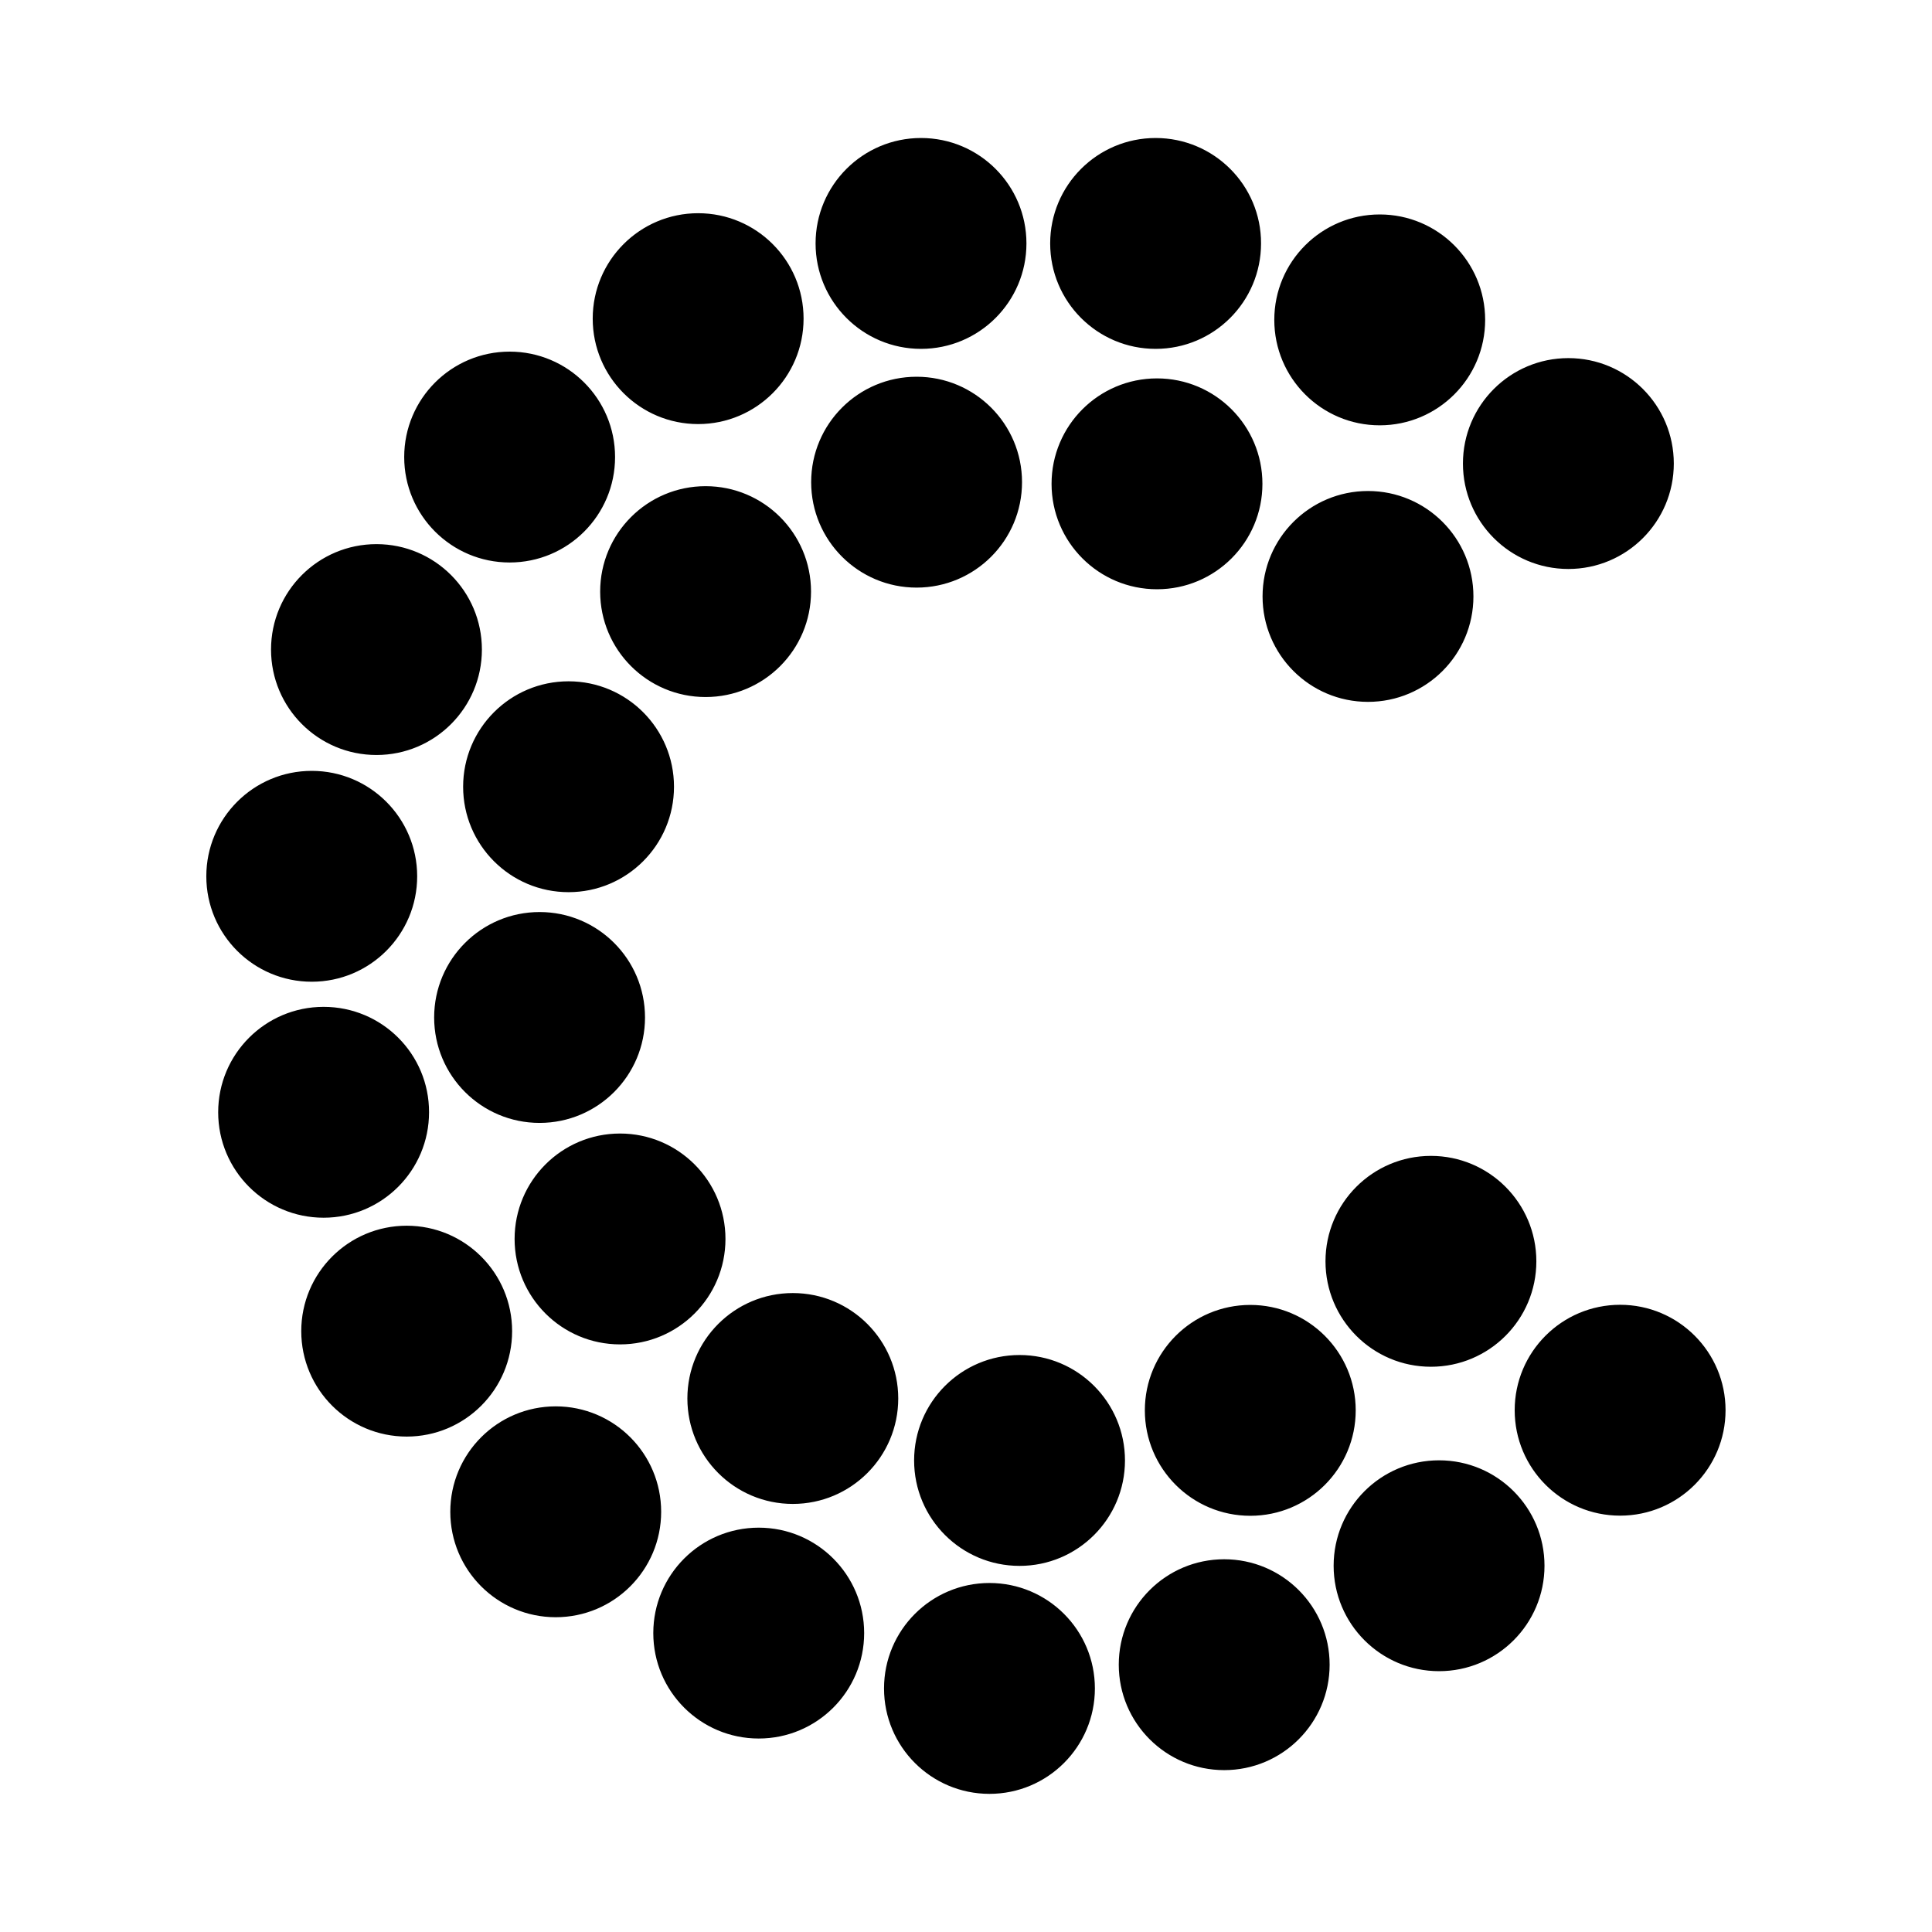 <svg aria-labelledby="brand-coroflot" role="img" focusable="false" aria-hidden="true" xmlns="http://www.w3.org/2000/svg" viewBox="0 0 14 14"><path d="m 10.677,4.322 c 0,0.422 -0.342,0.764 -0.764,0.764 -0.422,0 -0.764,-0.342 -0.764,-0.764 0,-0.422 0.342,-0.764 0.764,-0.764 0.422,0 0.764,0.342 0.764,0.764 z M 9.148,3.506 c 0,0.422 -0.342,0.764 -0.764,0.764 -0.422,0 -0.764,-0.342 -0.764,-0.764 0,-0.422 0.342,-0.764 0.764,-0.764 0.422,0 0.764,0.342 0.764,0.764 z M 7.406,3.494 c 0,0.422 -0.342,0.764 -0.764,0.764 -0.422,0 -0.764,-0.342 -0.764,-0.764 0,-0.422 0.342,-0.764 0.764,-0.764 0.422,0 0.764,0.342 0.764,0.764 z M 5.877,4.287 c 0,0.422 -0.342,0.764 -0.764,0.764 -0.422,0 -0.764,-0.342 -0.764,-0.764 0,-0.422 0.342,-0.764 0.764,-0.764 0.422,0 0.764,0.342 0.764,0.764 z M 4.884,5.701 c 0,0.422 -0.342,0.764 -0.764,0.764 -0.422,0 -0.764,-0.342 -0.764,-0.764 0,-0.422 0.342,-0.764 0.764,-0.764 0.422,0 0.764,0.342 0.764,0.764 z M 4.674,7.373 c 0,0.422 -0.342,0.764 -0.764,0.764 -0.422,0 -0.764,-0.342 -0.764,-0.764 0,-0.422 0.342,-0.764 0.764,-0.764 0.422,-3e-5 0.764,0.342 0.764,0.764 z m 0.583,1.605 c 0,0.422 -0.342,0.764 -0.764,0.764 -0.422,0 -0.764,-0.342 -0.764,-0.764 0,-0.422 0.342,-0.764 0.764,-0.764 0.422,-3e-5 0.764,0.342 0.764,0.764 z m 1.252,1.156 c 0,0.422 -0.342,0.764 -0.764,0.764 -0.422,0 -0.764,-0.342 -0.764,-0.764 0,-0.422 0.342,-0.764 0.764,-0.764 0.422,0 0.764,0.342 0.764,0.764 z m 1.643,0.449 c 0,0.422 -0.342,0.764 -0.764,0.764 -0.422,0 -0.764,-0.342 -0.764,-0.764 0,-0.422 0.342,-0.764 0.764,-0.764 0.422,-3e-5 0.764,0.342 0.764,0.764 z m 1.672,-0.363 c 0,0.422 -0.342,0.764 -0.764,0.764 -0.422,0 -0.764,-0.342 -0.764,-0.764 0,-0.422 0.342,-0.764 0.764,-0.764 0.422,0 0.764,0.342 0.764,0.764 z m 1.309,-1.08 c 0,0.422 -0.342,0.764 -0.764,0.764 -0.422,0 -0.764,-0.342 -0.764,-0.764 0,-0.422 0.342,-0.764 0.764,-0.764 0.422,0 0.764,0.342 0.764,0.764 z m 0.232,-6.545 c -0.422,0 -0.764,0.342 -0.764,0.764 0,0.422 0.342,0.764 0.764,0.764 0.422,0 0.764,-0.342 0.764,-0.764 0,-0.422 -0.342,-0.764 -0.764,-0.764 z M 9.998,1.554 c -0.422,0 -0.764,0.342 -0.764,0.764 0,0.422 0.342,0.764 0.764,0.764 0.422,0 0.764,-0.342 0.764,-0.764 0,-0.422 -0.342,-0.764 -0.764,-0.764 z M 8.374,1 c -0.422,0 -0.764,0.342 -0.764,0.764 0,0.422 0.342,0.764 0.764,0.764 0.422,0 0.764,-0.342 0.764,-0.764 C 9.139,1.342 8.796,1 8.374,1 Z M 6.674,1 c -0.422,0 -0.764,0.342 -0.764,0.764 0,0.422 0.342,0.764 0.764,0.764 0.422,0 0.764,-0.342 0.764,-0.764 C 7.438,1.342 7.096,1 6.674,1 Z M 5.059,1.545 c -0.422,0 -0.764,0.342 -0.764,0.764 0,0.422 0.342,0.764 0.764,0.764 0.422,0 0.764,-0.342 0.764,-0.764 0,-0.422 -0.342,-0.764 -0.764,-0.764 z M 3.693,2.548 c -0.422,0 -0.764,0.342 -0.764,0.764 0,0.422 0.342,0.764 0.764,0.764 0.422,0 0.764,-0.342 0.764,-0.764 0,-0.422 -0.342,-0.764 -0.764,-0.764 z M 2.728,3.943 c -0.422,0 -0.764,0.342 -0.764,0.764 0,0.422 0.342,0.764 0.764,0.764 0.422,0 0.764,-0.342 0.764,-0.764 0,-0.422 -0.342,-0.764 -0.764,-0.764 z M 2.259,5.586 c -0.422,0 -0.764,0.342 -0.764,0.764 0,0.422 0.342,0.764 0.764,0.764 0.422,0 0.764,-0.342 0.764,-0.764 0,-0.422 -0.342,-0.764 -0.764,-0.764 z m 0.086,1.71 c -0.422,0 -0.764,0.342 -0.764,0.764 0,0.422 0.342,0.764 0.764,0.764 0.422,0 0.764,-0.342 0.764,-0.764 C 3.11,7.638 2.768,7.296 2.345,7.296 Z M 2.947,8.882 c -0.422,0 -0.764,0.342 -0.764,0.764 0,0.422 0.342,0.764 0.764,0.764 0.422,0 0.764,-0.342 0.764,-0.764 0,-0.422 -0.342,-0.764 -0.764,-0.764 z m 1.08,1.309 c -0.422,0 -0.764,0.342 -0.764,0.764 0,0.422 0.342,0.764 0.764,0.764 0.422,0 0.764,-0.342 0.764,-0.764 0,-0.422 -0.342,-0.764 -0.764,-0.764 z m 1.471,0.879 c -0.422,0 -0.764,0.342 -0.764,0.764 0,0.422 0.342,0.764 0.764,0.764 0.422,0 0.764,-0.342 0.764,-0.764 0,-0.422 -0.342,-0.764 -0.764,-0.764 z m 1.672,0.401 c -0.422,0 -0.764,0.342 -0.764,0.764 0,0.422 0.342,0.764 0.764,0.764 0.422,0 0.764,-0.342 0.764,-0.764 0,-0.422 -0.342,-0.764 -0.764,-0.764 z m 1.701,-0.172 c -0.422,0 -0.764,0.342 -0.764,0.764 0,0.422 0.342,0.764 0.764,0.764 0.422,0 0.764,-0.342 0.764,-0.764 2.9e-5,-0.422 -0.342,-0.764 -0.764,-0.764 z m 1.557,-0.717 c -0.422,0 -0.764,0.342 -0.764,0.764 0,0.422 0.342,0.764 0.764,0.764 0.422,0 0.764,-0.342 0.764,-0.764 0,-0.422 -0.342,-0.764 -0.764,-0.764 z m 1.312,-1.127 c -0.422,0 -0.764,0.342 -0.764,0.764 0,0.422 0.342,0.764 0.764,0.764 0.422,0 0.764,-0.342 0.764,-0.764 0,-0.422 -0.342,-0.764 -0.764,-0.764 z"/></svg>